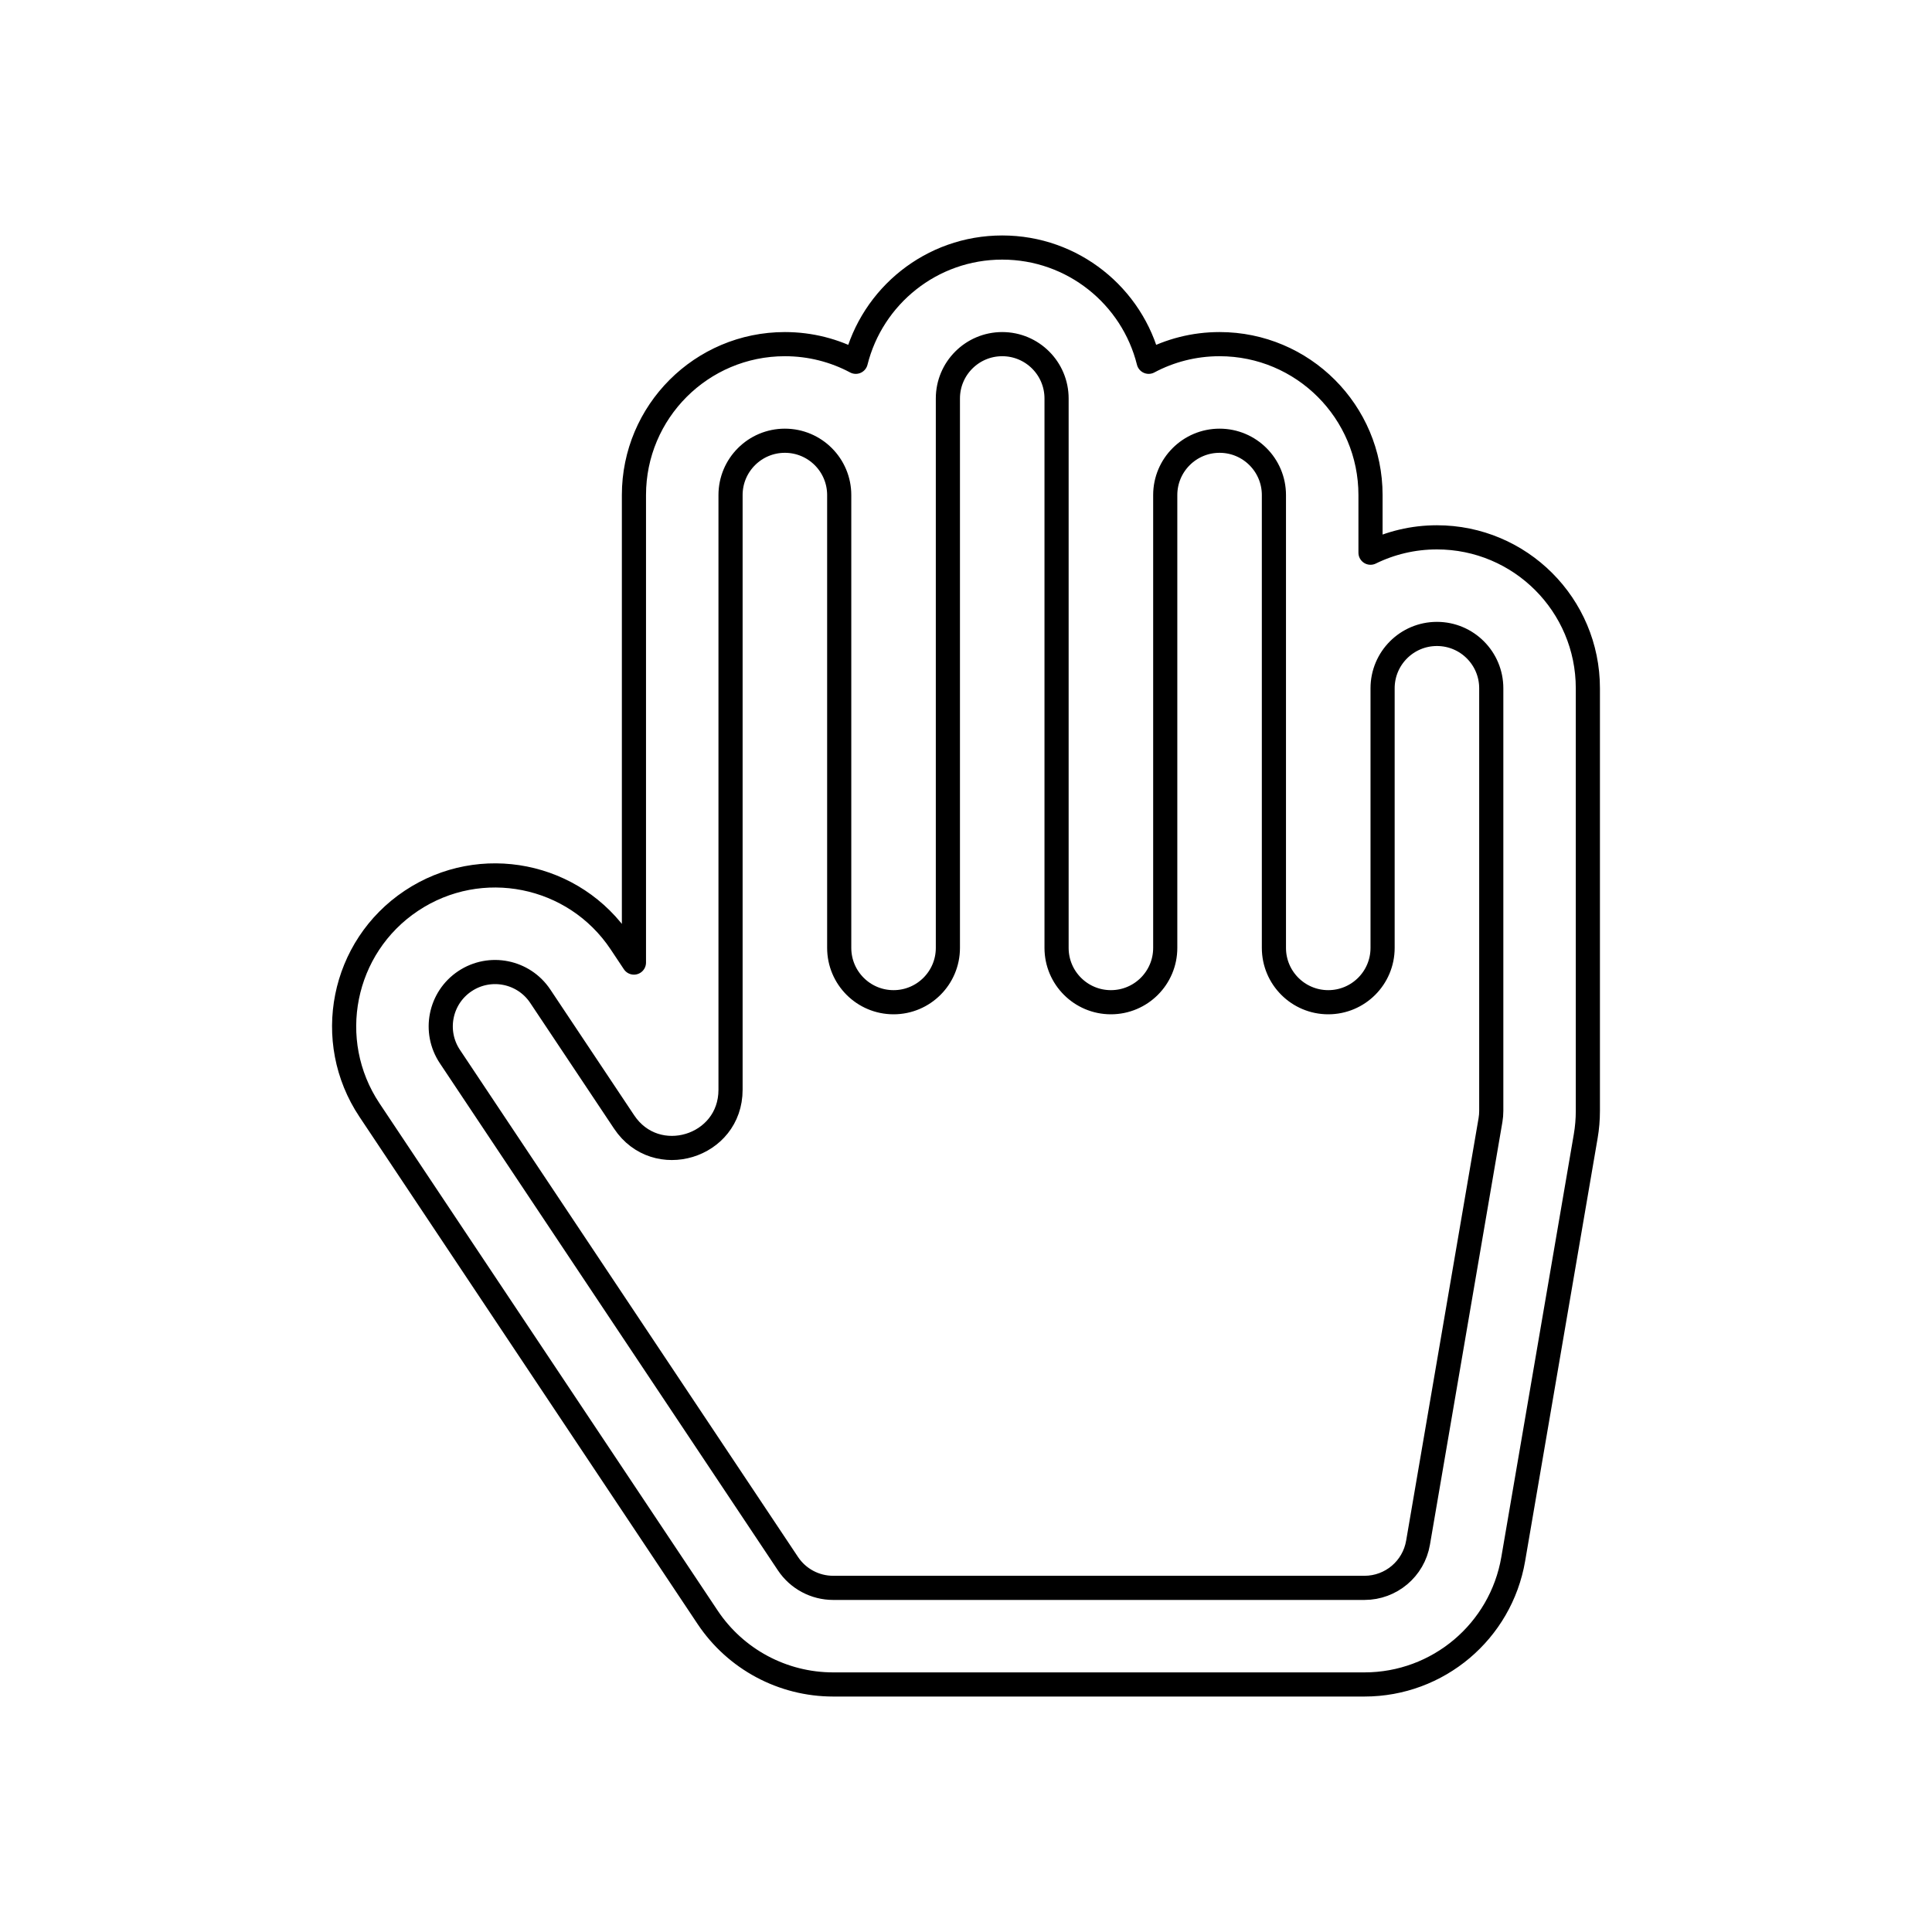 <svg width="80" height="80" viewBox="0 0 80 80" fill="none" xmlns="http://www.w3.org/2000/svg">
  <path fill-rule="evenodd" clip-rule="evenodd" d="M35.436 14.981C36.115 12.263 38.572 10.25 41.5 10.25C44.428 10.25 46.886 12.263 47.564 14.981C48.44 14.514 49.439 14.25 50.5 14.25C53.952 14.25 56.75 17.048 56.75 20.5V22.886C57.58 22.479 58.513 22.25 59.5 22.25C62.952 22.25 65.75 25.048 65.75 28.5V46C65.75 46.354 65.72 46.707 65.66 47.056L62.66 64.556C62.146 67.557 59.544 69.75 56.5 69.75H34.5C32.41 69.75 30.459 68.706 29.3 66.967L15.3 45.967C13.385 43.095 14.161 39.214 17.033 37.3C19.905 35.385 23.786 36.161 25.701 39.033L26.25 39.858V20.5C26.25 17.048 29.048 14.25 32.5 14.25C33.561 14.25 34.561 14.514 35.436 14.981ZM41.5 14.25C40.258 14.25 39.25 15.257 39.25 16.5V39.25C39.25 40.493 38.243 41.5 37 41.5C35.758 41.5 34.75 40.493 34.75 39.25V20.5C34.75 19.257 33.743 18.25 32.5 18.25C31.258 18.25 30.25 19.257 30.25 20.5V45.125C30.25 47.505 27.164 48.439 25.844 46.459L22.372 41.252C21.683 40.218 20.286 39.939 19.252 40.628C18.218 41.317 17.939 42.714 18.628 43.748L32.628 64.748C33.045 65.374 33.748 65.75 34.5 65.75H56.5C57.596 65.75 58.533 64.96 58.718 63.88L61.718 46.38C61.739 46.255 61.75 46.127 61.75 46V28.5C61.75 27.257 60.743 26.25 59.5 26.25C58.258 26.25 57.25 27.257 57.25 28.5V39.25C57.25 40.493 56.243 41.5 55 41.5C53.758 41.5 52.75 40.493 52.75 39.25V20.5C52.75 19.257 51.743 18.25 50.5 18.25C49.258 18.25 48.25 19.257 48.25 20.5V39.25C48.25 40.493 47.243 41.5 46 41.5C44.758 41.5 43.75 40.493 43.75 39.25V16.5C43.75 15.257 42.743 14.25 41.5 14.25Z" stroke="currentColor" stroke-linecap="round" stroke-linejoin="round" />
</svg>